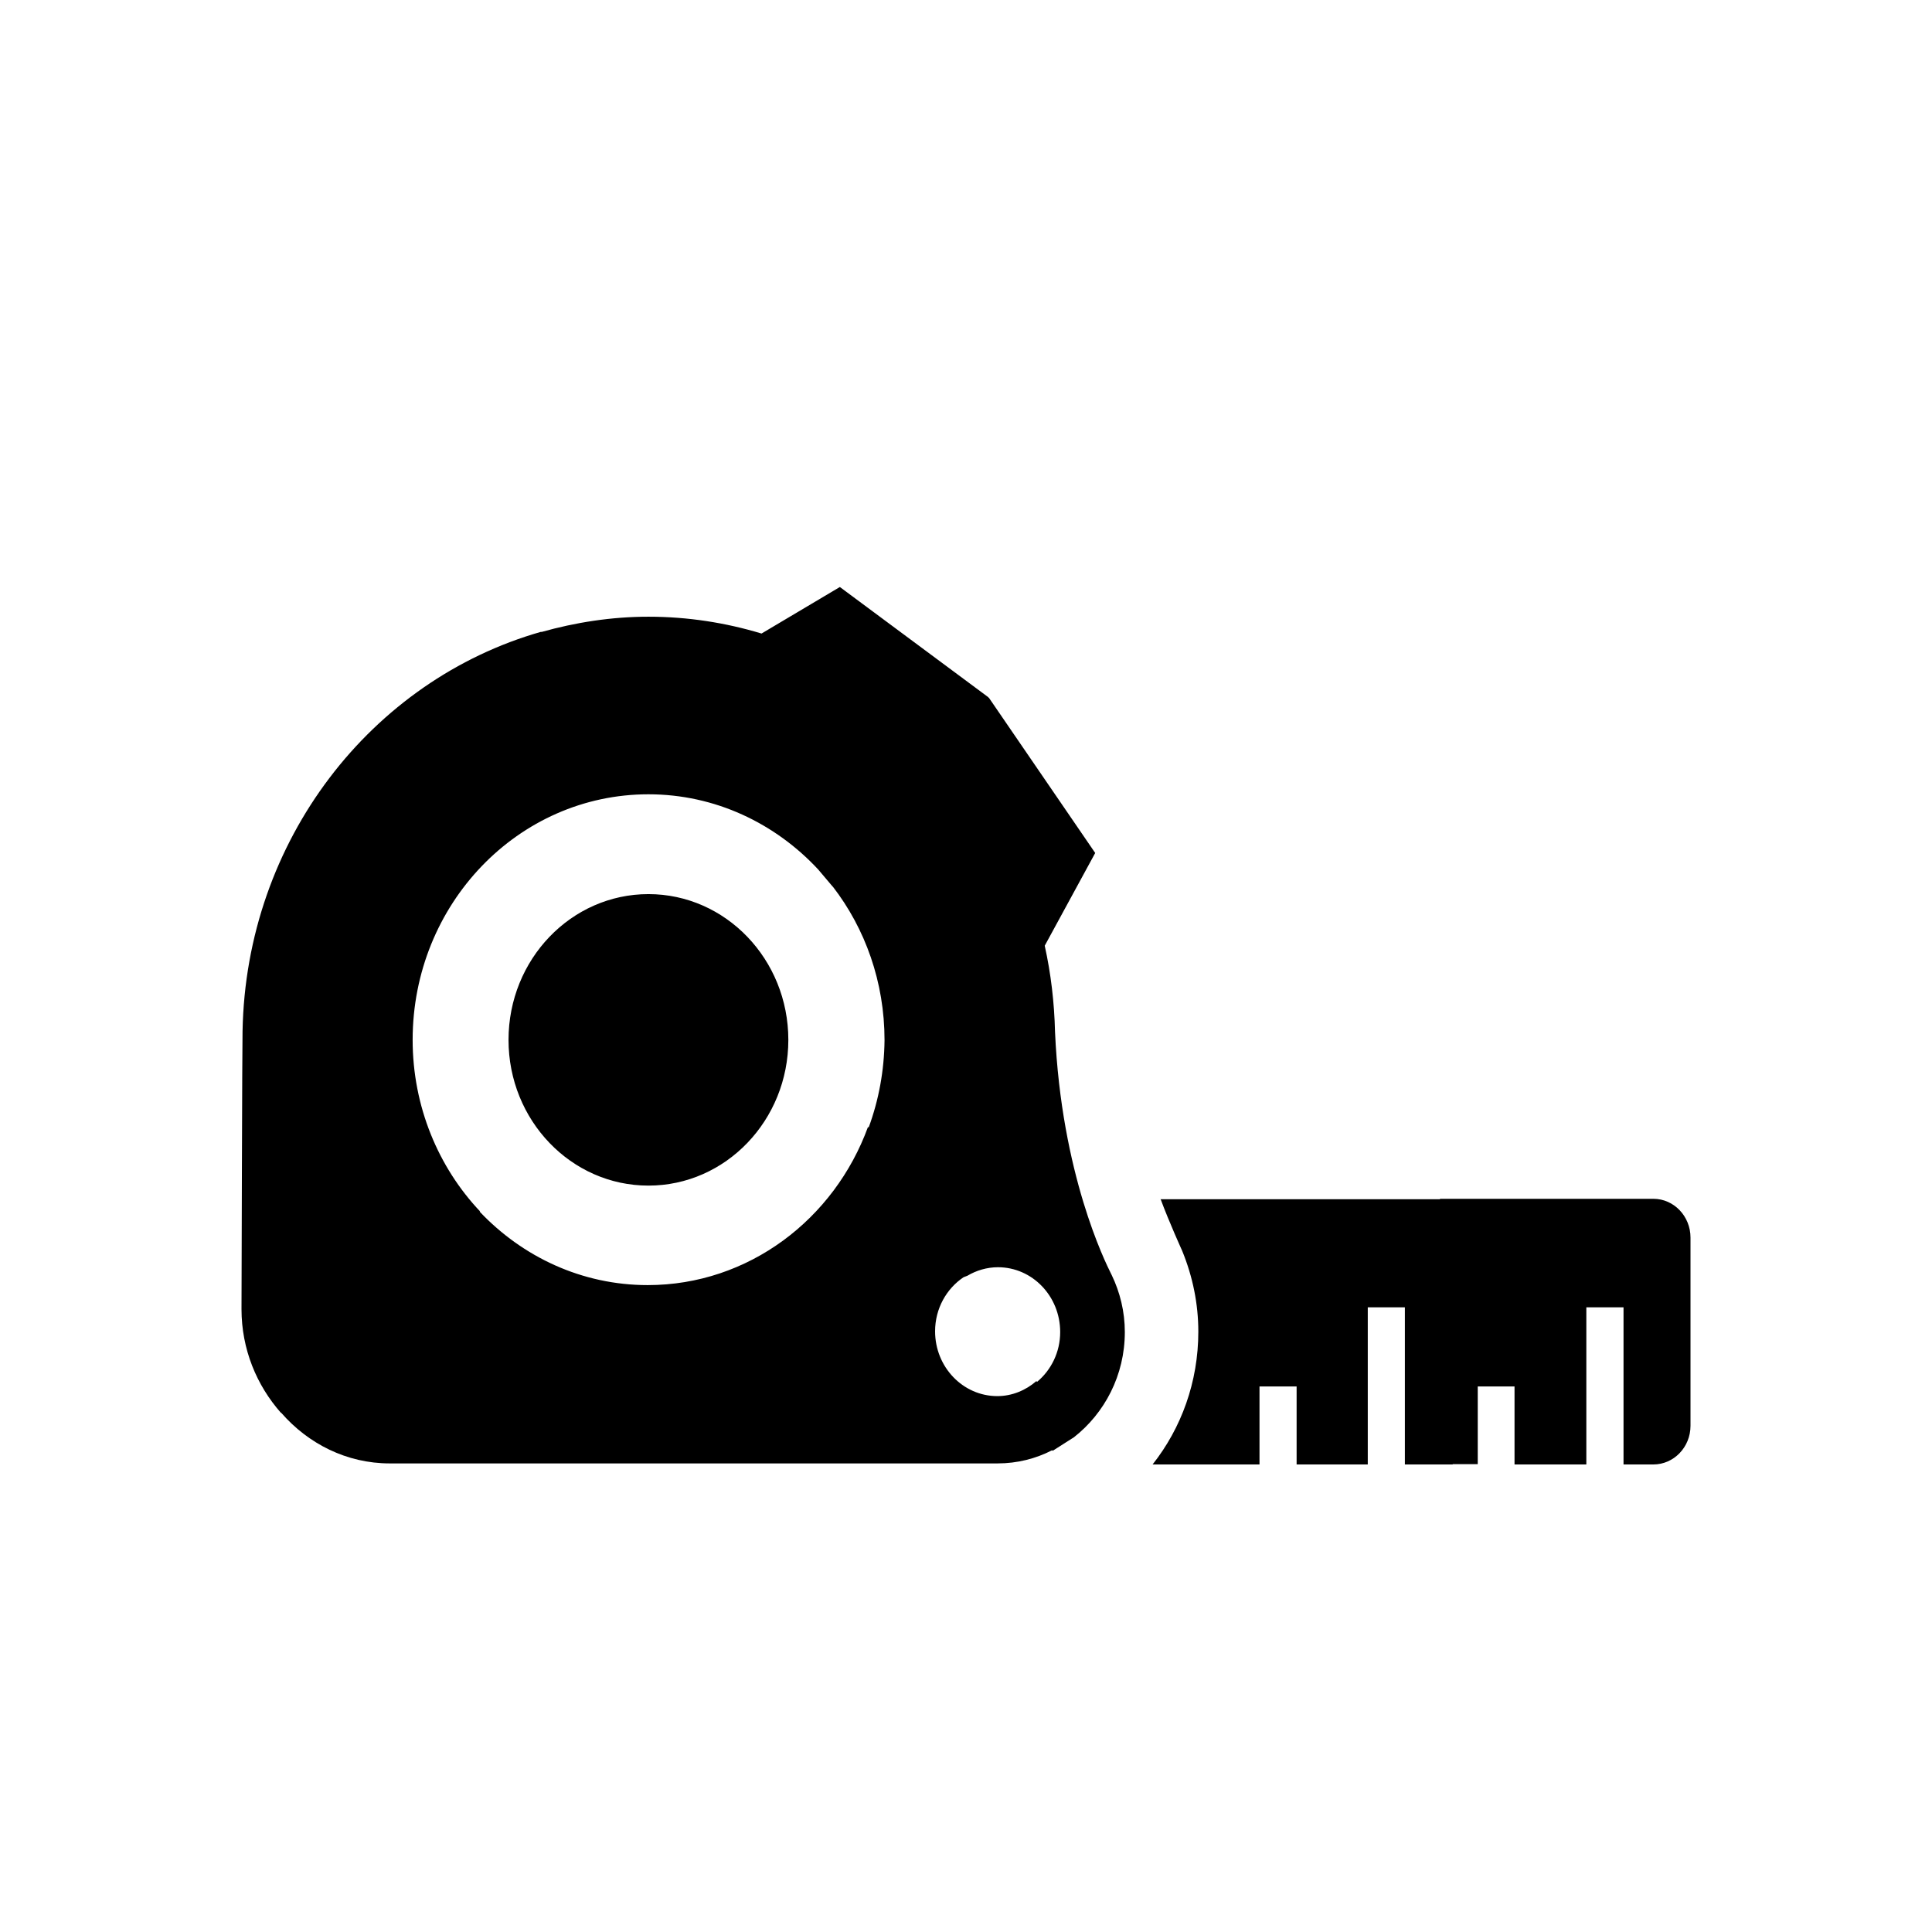 <svg width="24" height="24" viewBox="0 0 24 24" fill="currentColor" xmlns="http://www.w3.org/2000/svg">
  <path fill-rule="evenodd" clip-rule="evenodd"
    d="M13.071 18.015C12.867 18.12 12.637 18.179 12.393 18.179H4.84C4.306 18.179 3.828 17.934 3.495 17.552L3.493 17.549L3.491 17.552C3.188 17.209 3 16.76 3 16.262C3 16.262 3.009 12.846 3.013 12.811C3.055 10.436 4.614 8.448 6.723 7.848L6.725 7.851C7.147 7.732 7.595 7.661 8.055 7.661C8.546 7.661 9.016 7.736 9.46 7.87L10.433 7.292L12.277 8.661L12.281 8.667L12.286 8.67L13.605 10.596L12.978 11.748C13.055 12.095 13.097 12.451 13.106 12.82C13.185 14.587 13.73 15.677 13.802 15.823C13.807 15.833 13.81 15.839 13.81 15.839C13.913 16.053 13.973 16.293 13.973 16.547C13.973 17.085 13.721 17.556 13.341 17.854L13.076 18.023L13.071 18.015ZM12.882 17.167L12.884 17.165C13.059 17.018 13.17 16.796 13.17 16.547C13.17 16.102 12.824 15.742 12.397 15.742C12.26 15.742 12.128 15.782 12.017 15.848L11.97 15.866C11.758 16.008 11.616 16.255 11.616 16.538C11.616 16.982 11.962 17.343 12.389 17.343C12.572 17.343 12.743 17.271 12.875 17.156L12.882 17.167ZM10.792 14.003L10.79 14.008L10.783 13.998C10.365 15.146 9.297 15.964 8.046 15.964C7.229 15.964 6.492 15.614 5.959 15.052L5.963 15.048C5.446 14.501 5.126 13.745 5.126 12.918C5.126 11.232 6.437 9.867 8.055 9.867C8.883 9.867 9.63 10.227 10.164 10.801L10.344 11.014L10.345 11.013C10.748 11.535 10.988 12.199 10.988 12.922C10.984 13.3 10.916 13.665 10.792 14.003ZM17.888 14.897V14.892H20.539C20.795 14.892 21 15.11 21 15.373V17.712C21 17.979 20.791 18.192 20.539 18.192H20.168V16.24H19.706V18.192H18.814V17.223H18.357V18.188H18.046V18.192H17.452V16.24H16.991V18.192H16.107V17.223H15.646V18.192H14.318C14.673 17.743 14.886 17.169 14.886 16.542C14.886 16.2 14.818 15.862 14.685 15.537C14.685 15.537 14.521 15.176 14.418 14.897H17.888ZM14.416 14.892L14.418 14.897H14.416V14.892ZM6.317 12.918C6.317 13.917 7.095 14.728 8.055 14.728C9.015 14.728 9.793 13.917 9.793 12.918C9.793 11.918 9.015 11.107 8.055 11.107C7.095 11.107 6.317 11.918 6.317 12.918Z" />
</svg>
